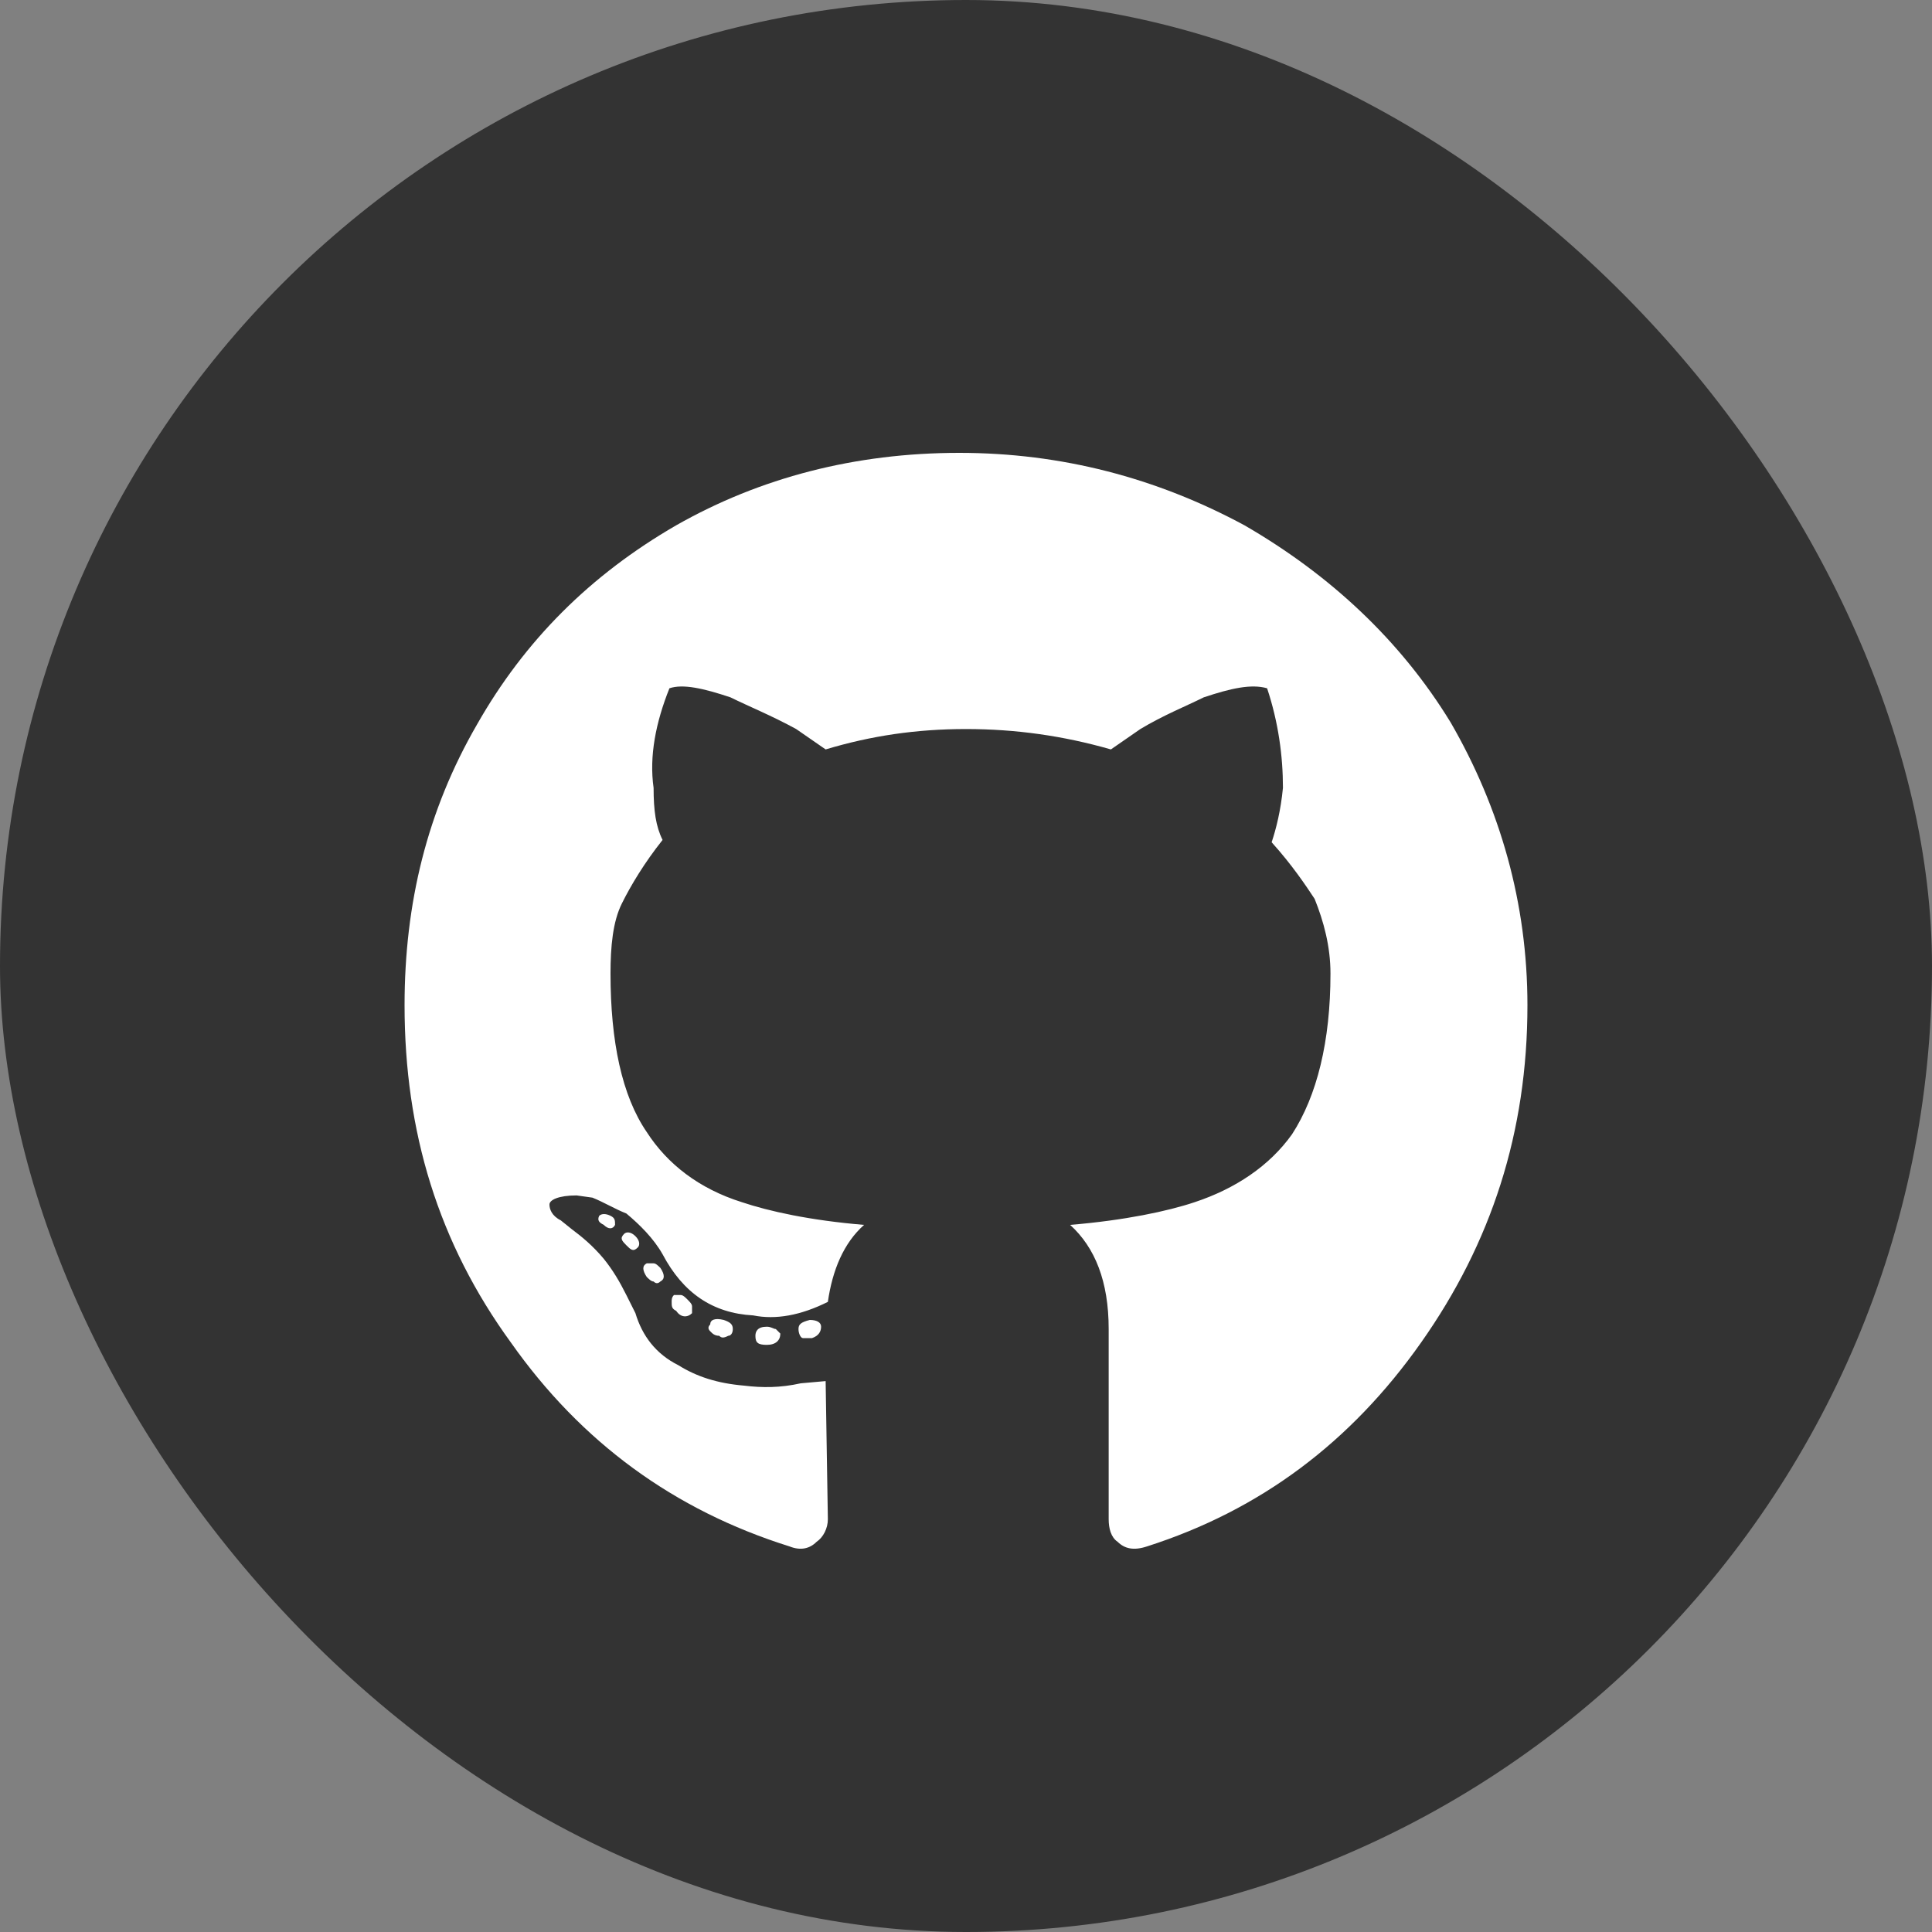 <svg width="20" height="20" viewBox="0 0 20 20" fill="none" xmlns="http://www.w3.org/2000/svg">
    <rect x="0" y="0" width="20" height="20" fill="#808080" stroke="none"/>
    <rect width="20" height="20" rx="10" fill="#333333"/>
    <path d="M8.078 13.805C8.078 13.805 8.055 13.781 8.031 13.758C8.008 13.758 7.984 13.734 7.938 13.734C7.844 13.734 7.82 13.781 7.82 13.828C7.82 13.898 7.844 13.922 7.938 13.922C8.031 13.922 8.078 13.875 8.078 13.805ZM7.352 13.711C7.352 13.664 7.398 13.641 7.492 13.664C7.562 13.688 7.586 13.711 7.586 13.758C7.586 13.805 7.562 13.828 7.539 13.828C7.492 13.852 7.469 13.852 7.445 13.828C7.398 13.828 7.375 13.805 7.352 13.781C7.328 13.758 7.328 13.734 7.352 13.711ZM8.383 13.664C8.453 13.664 8.5 13.688 8.5 13.734C8.5 13.781 8.477 13.828 8.406 13.852C8.359 13.852 8.336 13.852 8.312 13.852C8.289 13.852 8.266 13.805 8.266 13.758C8.266 13.711 8.289 13.688 8.383 13.664ZM9.93 4.688C10.984 4.688 11.969 4.945 12.883 5.438C13.773 5.953 14.5 6.633 15.016 7.477C15.531 8.367 15.812 9.352 15.812 10.406C15.812 11.719 15.438 12.867 14.711 13.898C13.984 14.93 13.047 15.633 11.875 16.008C11.734 16.055 11.641 16.031 11.57 15.961C11.5 15.914 11.477 15.82 11.477 15.727V13.758C11.477 13.266 11.336 12.914 11.078 12.68C11.641 12.633 12.086 12.539 12.367 12.445C12.789 12.305 13.141 12.07 13.375 11.742C13.633 11.344 13.773 10.781 13.773 10.078C13.773 9.797 13.703 9.539 13.609 9.305C13.516 9.164 13.375 8.953 13.164 8.719C13.211 8.578 13.258 8.391 13.281 8.156C13.281 7.828 13.234 7.477 13.117 7.125C12.953 7.078 12.742 7.125 12.461 7.219C12.273 7.312 12.039 7.406 11.805 7.547L11.5 7.758C11.008 7.617 10.516 7.547 10 7.547C9.484 7.547 9.016 7.617 8.547 7.758L8.242 7.547C7.984 7.406 7.75 7.312 7.562 7.219C7.281 7.125 7.07 7.078 6.93 7.125C6.789 7.477 6.719 7.828 6.766 8.156C6.766 8.391 6.789 8.555 6.859 8.695C6.672 8.93 6.531 9.164 6.438 9.352C6.344 9.539 6.32 9.797 6.32 10.078C6.32 10.781 6.438 11.344 6.695 11.719C6.906 12.047 7.234 12.305 7.68 12.445C7.961 12.539 8.383 12.633 8.945 12.68C8.734 12.867 8.617 13.148 8.57 13.477C8.289 13.617 8.031 13.664 7.797 13.617C7.375 13.594 7.07 13.383 6.859 12.984C6.766 12.82 6.625 12.68 6.484 12.562C6.367 12.516 6.25 12.445 6.133 12.398L5.969 12.375C5.781 12.375 5.688 12.422 5.688 12.469C5.688 12.516 5.711 12.586 5.805 12.633L5.922 12.727C6.016 12.797 6.133 12.891 6.25 13.031C6.344 13.148 6.414 13.266 6.484 13.406L6.578 13.594C6.648 13.828 6.789 14.016 7.023 14.133C7.211 14.25 7.422 14.32 7.703 14.344C7.891 14.367 8.078 14.367 8.289 14.32L8.547 14.297L8.57 15.727C8.57 15.82 8.523 15.914 8.453 15.961C8.383 16.031 8.289 16.055 8.172 16.008C6.977 15.633 6.016 14.93 5.289 13.898C4.539 12.867 4.188 11.719 4.188 10.406C4.188 9.352 4.422 8.391 4.938 7.5C5.43 6.633 6.109 5.953 7 5.438C7.867 4.945 8.852 4.688 9.93 4.688ZM6.461 12.773C6.484 12.75 6.531 12.75 6.578 12.797C6.625 12.844 6.625 12.891 6.602 12.914C6.555 12.961 6.531 12.938 6.484 12.891C6.438 12.844 6.414 12.82 6.461 12.773ZM6.203 12.586C6.227 12.562 6.273 12.562 6.32 12.586C6.367 12.609 6.367 12.633 6.367 12.68C6.344 12.727 6.297 12.727 6.25 12.68C6.203 12.656 6.18 12.633 6.203 12.586ZM6.977 13.406C6.977 13.406 7 13.406 7.047 13.406C7.07 13.406 7.094 13.43 7.117 13.453C7.141 13.477 7.164 13.5 7.164 13.523C7.164 13.57 7.164 13.594 7.164 13.594C7.117 13.641 7.047 13.641 7 13.57C6.953 13.547 6.953 13.523 6.953 13.477C6.953 13.453 6.953 13.43 6.977 13.406ZM6.695 13.078C6.719 13.078 6.742 13.078 6.766 13.078C6.789 13.078 6.812 13.102 6.836 13.125C6.883 13.195 6.883 13.242 6.836 13.266C6.812 13.289 6.789 13.289 6.766 13.266C6.742 13.266 6.719 13.242 6.695 13.219C6.648 13.148 6.648 13.102 6.695 13.078Z" fill="white"/>
</svg>